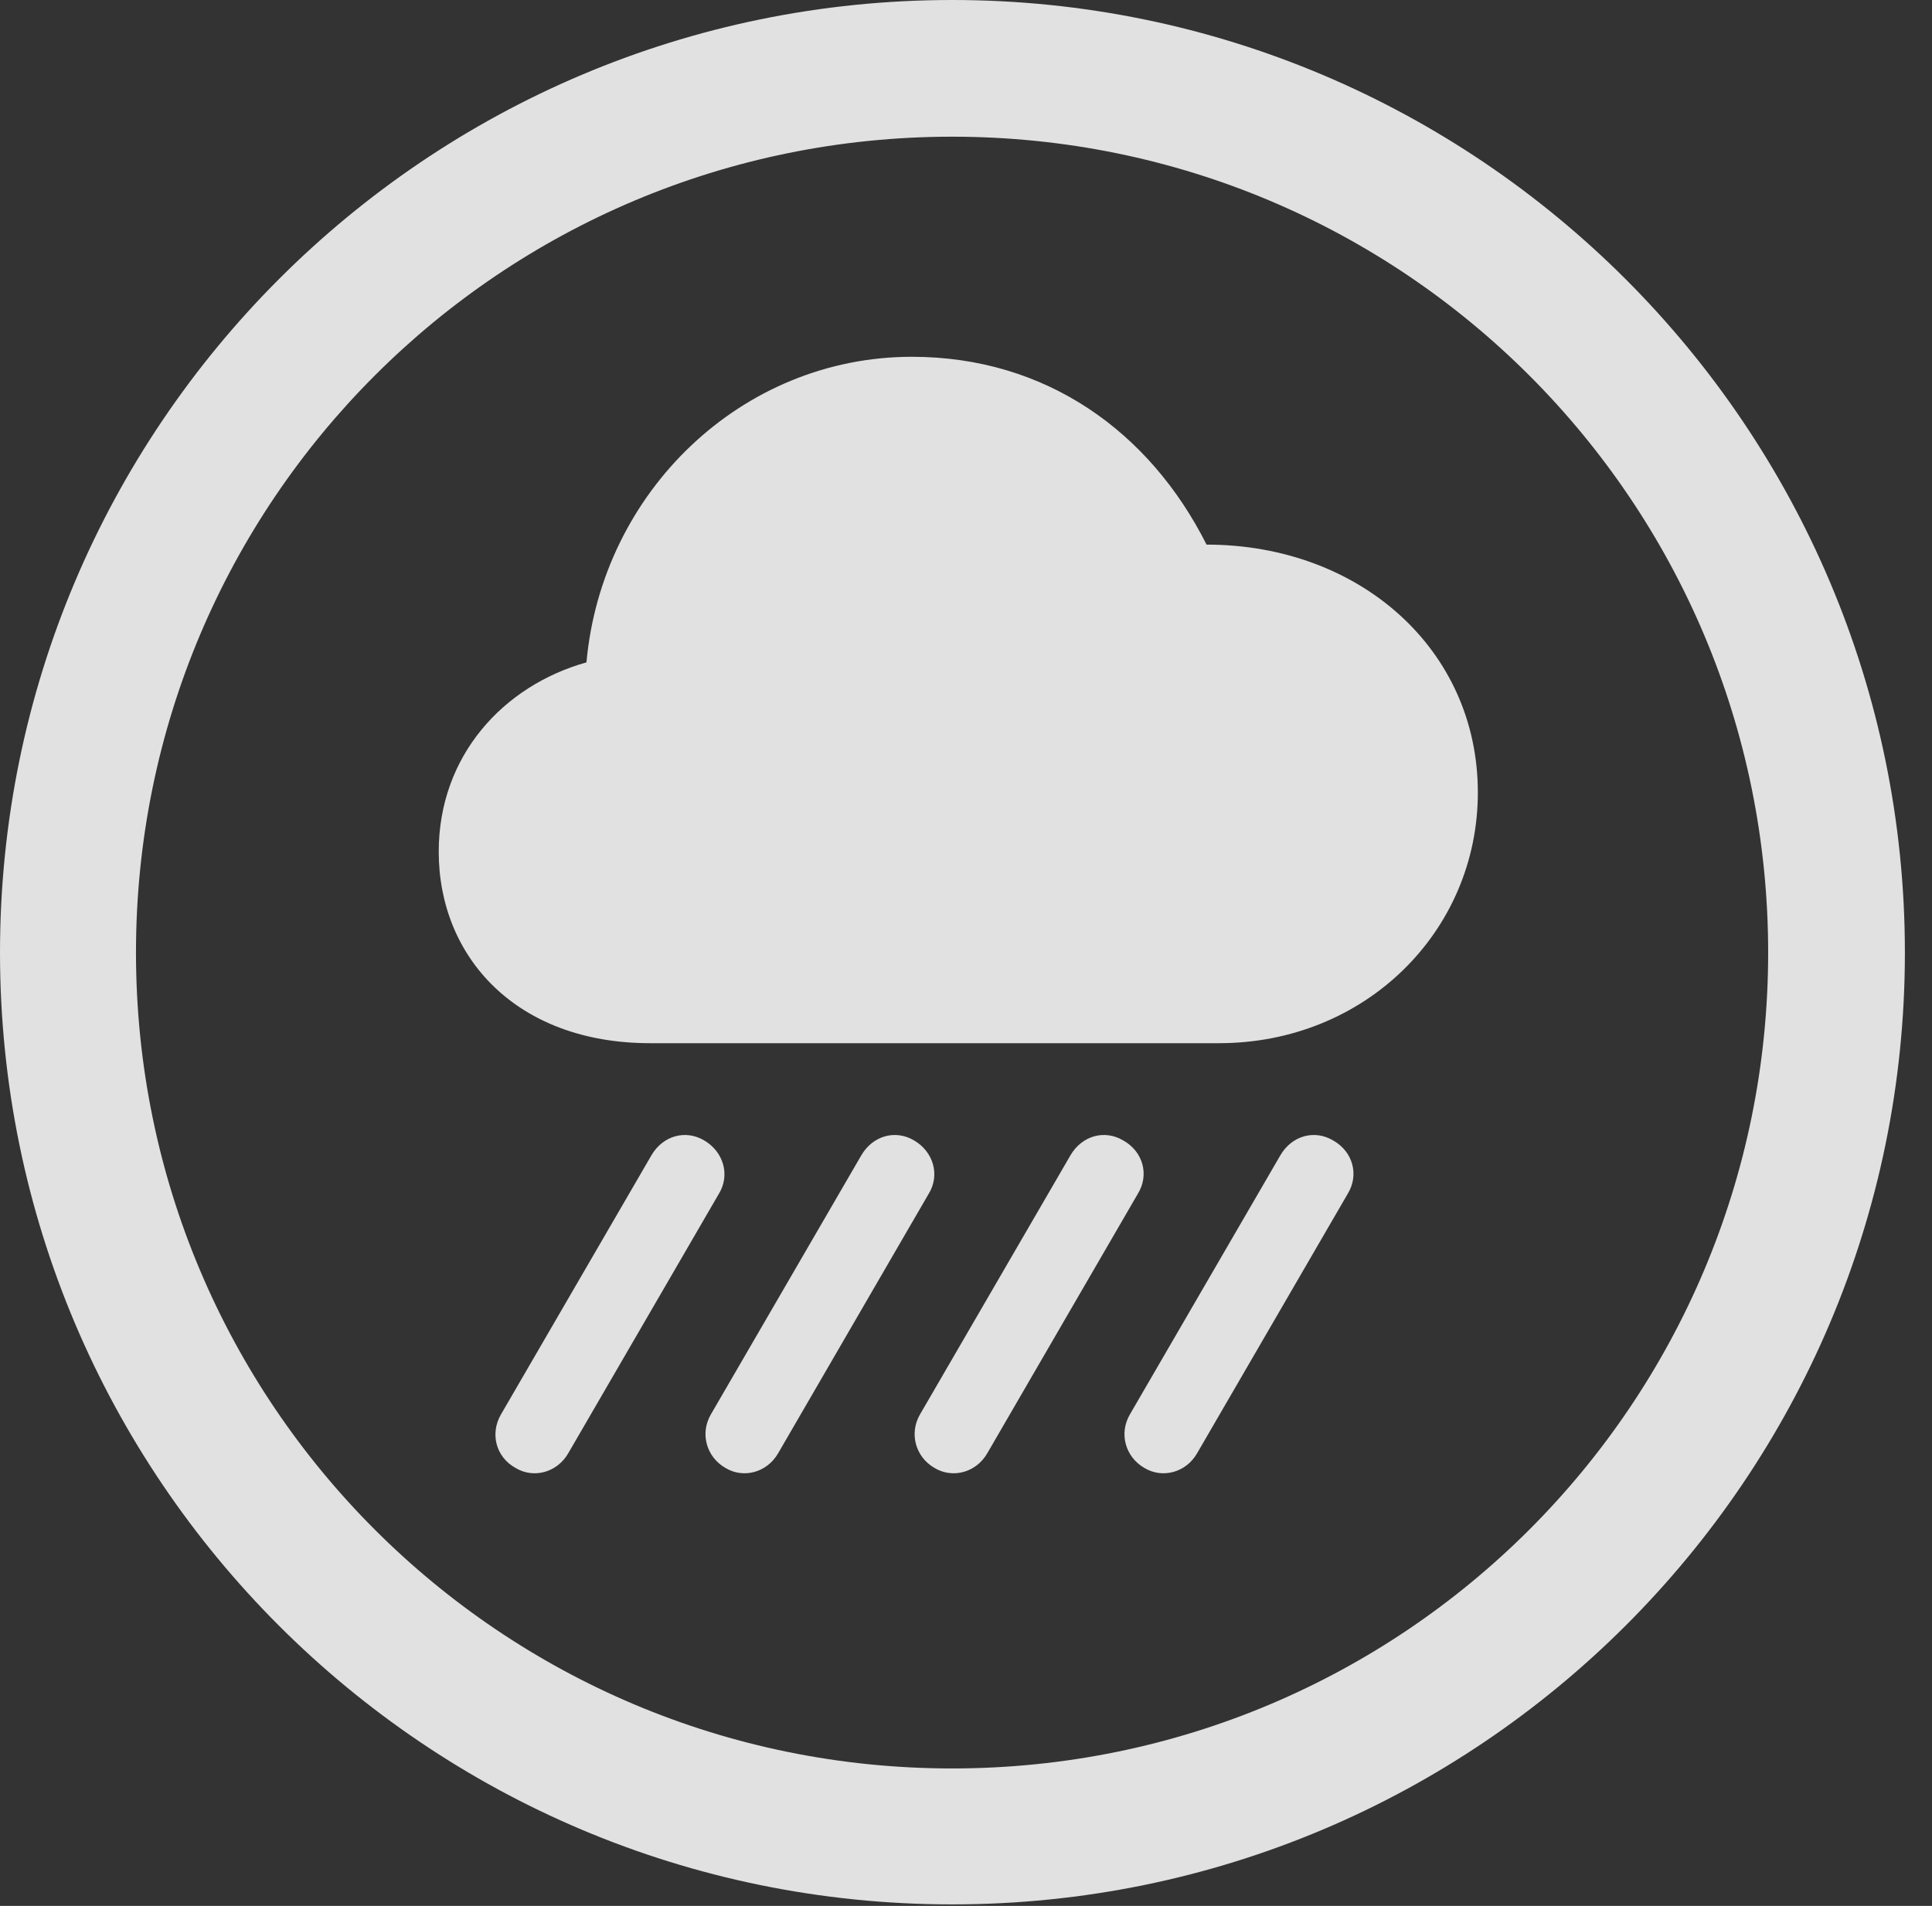 <?xml version="1.0" encoding="UTF-8"?>
<!--Generator: Apple Native CoreSVG 326-->
<!DOCTYPE svg
PUBLIC "-//W3C//DTD SVG 1.1//EN"
       "http://www.w3.org/Graphics/SVG/1.1/DTD/svg11.dtd">
<svg version="1.1" xmlns="http://www.w3.org/2000/svg" xmlns:xlink="http://www.w3.org/1999/xlink" viewBox="0 0 25.801 25.459">
 <rect x="0" y="0" width="25.801" height="25.459" fill="#333333" stroke="none"/>
 <g>
  <rect height="25.459" opacity="0" width="25.801" x="0" y="0"/>
  <path d="M12.715 25.439C19.736 25.439 25.439 19.746 25.439 12.725C25.439 5.703 19.736 0 12.715 0C5.693 0 0 5.703 0 12.725C0 19.746 5.693 25.439 12.715 25.439ZM12.715 23.623C6.689 23.623 1.816 18.75 1.816 12.725C1.816 6.699 6.689 1.826 12.715 1.826C18.74 1.826 23.613 6.699 23.613 12.725C23.613 18.75 18.74 23.623 12.715 23.623Z" fill="white" fill-opacity="0.85"/>
  <path d="M8.682 13.935L16.279 13.935C18.232 13.935 19.736 12.441 19.736 10.586C19.736 8.672 18.154 7.275 16.113 7.275C15.352 5.762 13.965 4.766 12.178 4.766C9.902 4.766 8.037 6.572 7.832 8.848C6.719 9.16 5.859 10.098 5.859 11.377C5.859 12.783 6.895 13.935 8.682 13.935ZM10.391 19.414L12.402 15.947C12.559 15.693 12.461 15.381 12.207 15.234C11.963 15.088 11.66 15.166 11.504 15.43L9.492 18.896C9.346 19.15 9.434 19.463 9.688 19.609C9.932 19.756 10.244 19.668 10.391 19.414ZM15.986 19.414L17.998 15.947C18.154 15.693 18.066 15.381 17.803 15.234C17.559 15.088 17.256 15.166 17.1 15.43L15.088 18.896C14.941 19.15 15.029 19.463 15.283 19.609C15.527 19.756 15.84 19.668 15.986 19.414ZM13.184 19.414L15.195 15.947C15.352 15.693 15.264 15.381 15 15.234C14.756 15.088 14.453 15.166 14.297 15.43L12.285 18.896C12.139 19.15 12.227 19.463 12.48 19.609C12.725 19.756 13.037 19.668 13.184 19.414ZM7.588 19.414L9.6 15.947C9.756 15.693 9.658 15.381 9.404 15.234C9.16 15.088 8.857 15.166 8.701 15.43L6.689 18.896C6.543 19.15 6.621 19.463 6.885 19.609C7.129 19.756 7.441 19.668 7.588 19.414Z" fill="white" fill-opacity="0.85"/>
 </g>
</svg>
